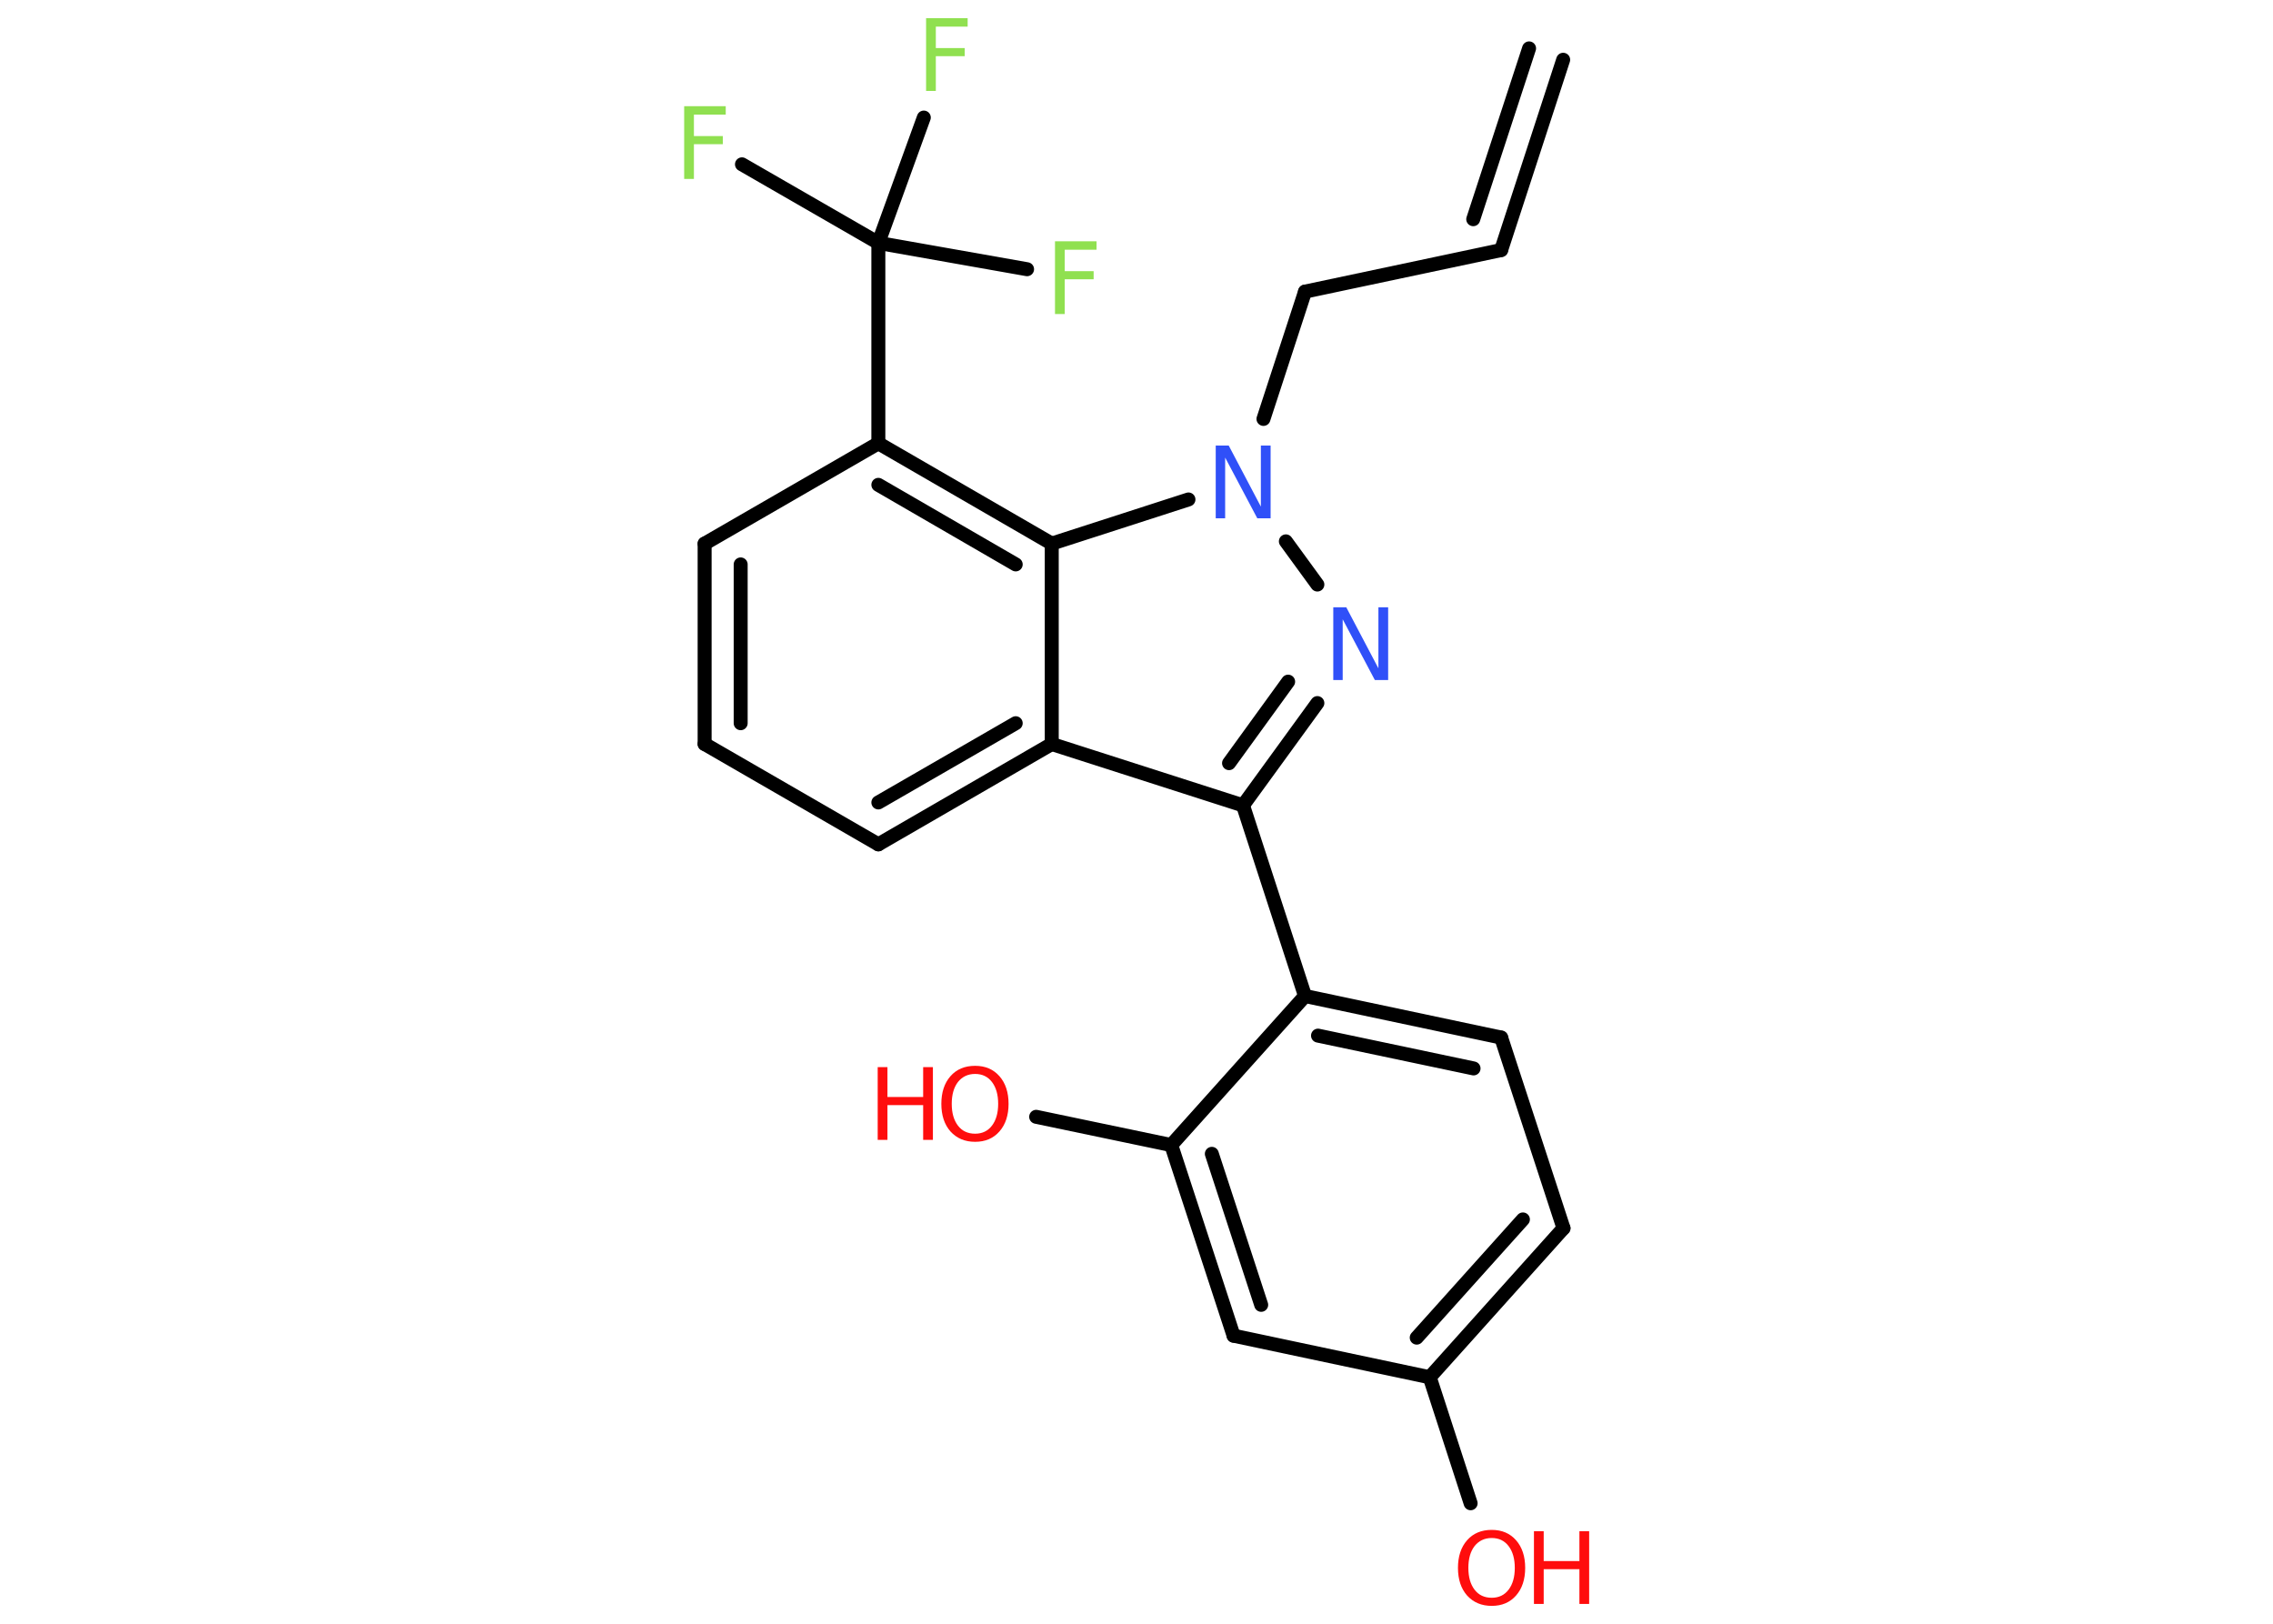 <?xml version='1.0' encoding='UTF-8'?>
<!DOCTYPE svg PUBLIC "-//W3C//DTD SVG 1.1//EN" "http://www.w3.org/Graphics/SVG/1.1/DTD/svg11.dtd">
<svg version='1.2' xmlns='http://www.w3.org/2000/svg' xmlns:xlink='http://www.w3.org/1999/xlink' width='70.0mm' height='50.0mm' viewBox='0 0 70.0 50.0'>
  <desc>Generated by the Chemistry Development Kit (http://github.com/cdk)</desc>
  <g stroke-linecap='round' stroke-linejoin='round' stroke='#000000' stroke-width='.43' fill='#FF0D0D'>
    <rect x='.0' y='.0' width='70.0' height='50.0' fill='#FFFFFF' stroke='none'/>
    <g id='mol1' class='mol'>
      <g id='mol1bnd1' class='bond'>
        <line x1='46.23' y1='7.7' x2='48.14' y2='1.84'/>
        <line x1='45.37' y1='6.75' x2='47.09' y2='1.49'/>
      </g>
      <line id='mol1bnd2' class='bond' x1='46.23' y1='7.7' x2='40.19' y2='8.98'/>
      <line id='mol1bnd3' class='bond' x1='40.19' y1='8.98' x2='38.91' y2='12.9'/>
      <line id='mol1bnd4' class='bond' x1='39.6' y1='16.67' x2='40.57' y2='18.0'/>
      <g id='mol1bnd5' class='bond'>
        <line x1='38.28' y1='24.8' x2='40.57' y2='21.65'/>
        <line x1='37.85' y1='23.5' x2='39.67' y2='20.99'/>
      </g>
      <line id='mol1bnd6' class='bond' x1='38.28' y1='24.8' x2='40.19' y2='30.67'/>
      <g id='mol1bnd7' class='bond'>
        <line x1='46.23' y1='31.95' x2='40.19' y2='30.67'/>
        <line x1='45.38' y1='32.9' x2='40.59' y2='31.89'/>
      </g>
      <line id='mol1bnd8' class='bond' x1='46.23' y1='31.95' x2='48.15' y2='37.82'/>
      <g id='mol1bnd9' class='bond'>
        <line x1='44.03' y1='42.41' x2='48.15' y2='37.82'/>
        <line x1='43.63' y1='41.19' x2='46.9' y2='37.55'/>
      </g>
      <line id='mol1bnd10' class='bond' x1='44.03' y1='42.41' x2='45.29' y2='46.29'/>
      <line id='mol1bnd11' class='bond' x1='44.03' y1='42.41' x2='37.99' y2='41.13'/>
      <g id='mol1bnd12' class='bond'>
        <line x1='36.07' y1='35.26' x2='37.99' y2='41.13'/>
        <line x1='37.32' y1='35.53' x2='38.84' y2='40.18'/>
      </g>
      <line id='mol1bnd13' class='bond' x1='40.19' y1='30.67' x2='36.07' y2='35.26'/>
      <line id='mol1bnd14' class='bond' x1='36.07' y1='35.26' x2='31.91' y2='34.39'/>
      <line id='mol1bnd15' class='bond' x1='38.28' y1='24.8' x2='32.39' y2='22.91'/>
      <g id='mol1bnd16' class='bond'>
        <line x1='27.05' y1='26.0' x2='32.39' y2='22.91'/>
        <line x1='27.05' y1='24.71' x2='31.28' y2='22.27'/>
      </g>
      <line id='mol1bnd17' class='bond' x1='27.05' y1='26.0' x2='21.7' y2='22.91'/>
      <g id='mol1bnd18' class='bond'>
        <line x1='21.7' y1='16.74' x2='21.7' y2='22.91'/>
        <line x1='22.81' y1='17.38' x2='22.81' y2='22.27'/>
      </g>
      <line id='mol1bnd19' class='bond' x1='21.7' y1='16.74' x2='27.05' y2='13.65'/>
      <line id='mol1bnd20' class='bond' x1='27.05' y1='13.65' x2='27.05' y2='7.48'/>
      <line id='mol1bnd21' class='bond' x1='27.05' y1='7.48' x2='22.85' y2='5.06'/>
      <line id='mol1bnd22' class='bond' x1='27.05' y1='7.48' x2='31.63' y2='8.29'/>
      <line id='mol1bnd23' class='bond' x1='27.05' y1='7.48' x2='28.45' y2='3.62'/>
      <g id='mol1bnd24' class='bond'>
        <line x1='32.39' y1='16.74' x2='27.05' y2='13.65'/>
        <line x1='31.28' y1='17.38' x2='27.05' y2='14.93'/>
      </g>
      <line id='mol1bnd25' class='bond' x1='32.39' y1='22.91' x2='32.39' y2='16.74'/>
      <line id='mol1bnd26' class='bond' x1='36.6' y1='15.38' x2='32.39' y2='16.74'/>
      <path id='mol1atm4' class='atom' d='M37.43 13.72h.41l.99 1.88v-1.88h.3v2.24h-.41l-.99 -1.87v1.87h-.29v-2.24z' stroke='none' fill='#3050F8'/>
      <path id='mol1atm5' class='atom' d='M41.05 18.7h.41l.99 1.88v-1.88h.3v2.24h-.41l-.99 -1.87v1.87h-.29v-2.24z' stroke='none' fill='#3050F8'/>
      <g id='mol1atm11' class='atom'>
        <path d='M45.94 47.36q-.33 .0 -.53 .25q-.19 .25 -.19 .67q.0 .42 .19 .67q.19 .25 .53 .25q.33 .0 .52 -.25q.19 -.25 .19 -.67q.0 -.42 -.19 -.67q-.19 -.25 -.52 -.25zM45.94 47.11q.47 .0 .75 .32q.28 .32 .28 .85q.0 .53 -.28 .85q-.28 .32 -.75 .32q-.47 .0 -.76 -.32q-.28 -.32 -.28 -.85q.0 -.53 .28 -.85q.28 -.32 .76 -.32z' stroke='none'/>
        <path d='M47.24 47.15h.3v.92h1.1v-.92h.3v2.24h-.3v-1.07h-1.1v1.07h-.3v-2.24z' stroke='none'/>
      </g>
      <g id='mol1atm14' class='atom'>
        <path d='M30.03 33.07q-.33 .0 -.53 .25q-.19 .25 -.19 .67q.0 .42 .19 .67q.19 .25 .53 .25q.33 .0 .52 -.25q.19 -.25 .19 -.67q.0 -.42 -.19 -.67q-.19 -.25 -.52 -.25zM30.03 32.82q.47 .0 .75 .32q.28 .32 .28 .85q.0 .53 -.28 .85q-.28 .32 -.75 .32q-.47 .0 -.76 -.32q-.28 -.32 -.28 -.85q.0 -.53 .28 -.85q.28 -.32 .76 -.32z' stroke='none'/>
        <path d='M27.03 32.86h.3v.92h1.1v-.92h.3v2.24h-.3v-1.07h-1.1v1.07h-.3v-2.24z' stroke='none'/>
      </g>
      <path id='mol1atm21' class='atom' d='M21.06 3.27h1.29v.26h-.98v.66h.89v.25h-.89v1.07h-.3v-2.24z' stroke='none' fill='#90E050'/>
      <path id='mol1atm22' class='atom' d='M32.48 7.43h1.29v.26h-.98v.66h.89v.25h-.89v1.07h-.3v-2.24z' stroke='none' fill='#90E050'/>
      <path id='mol1atm23' class='atom' d='M28.51 .56h1.29v.26h-.98v.66h.89v.25h-.89v1.07h-.3v-2.24z' stroke='none' fill='#90E050'/>
    </g>
  </g>
</svg>
